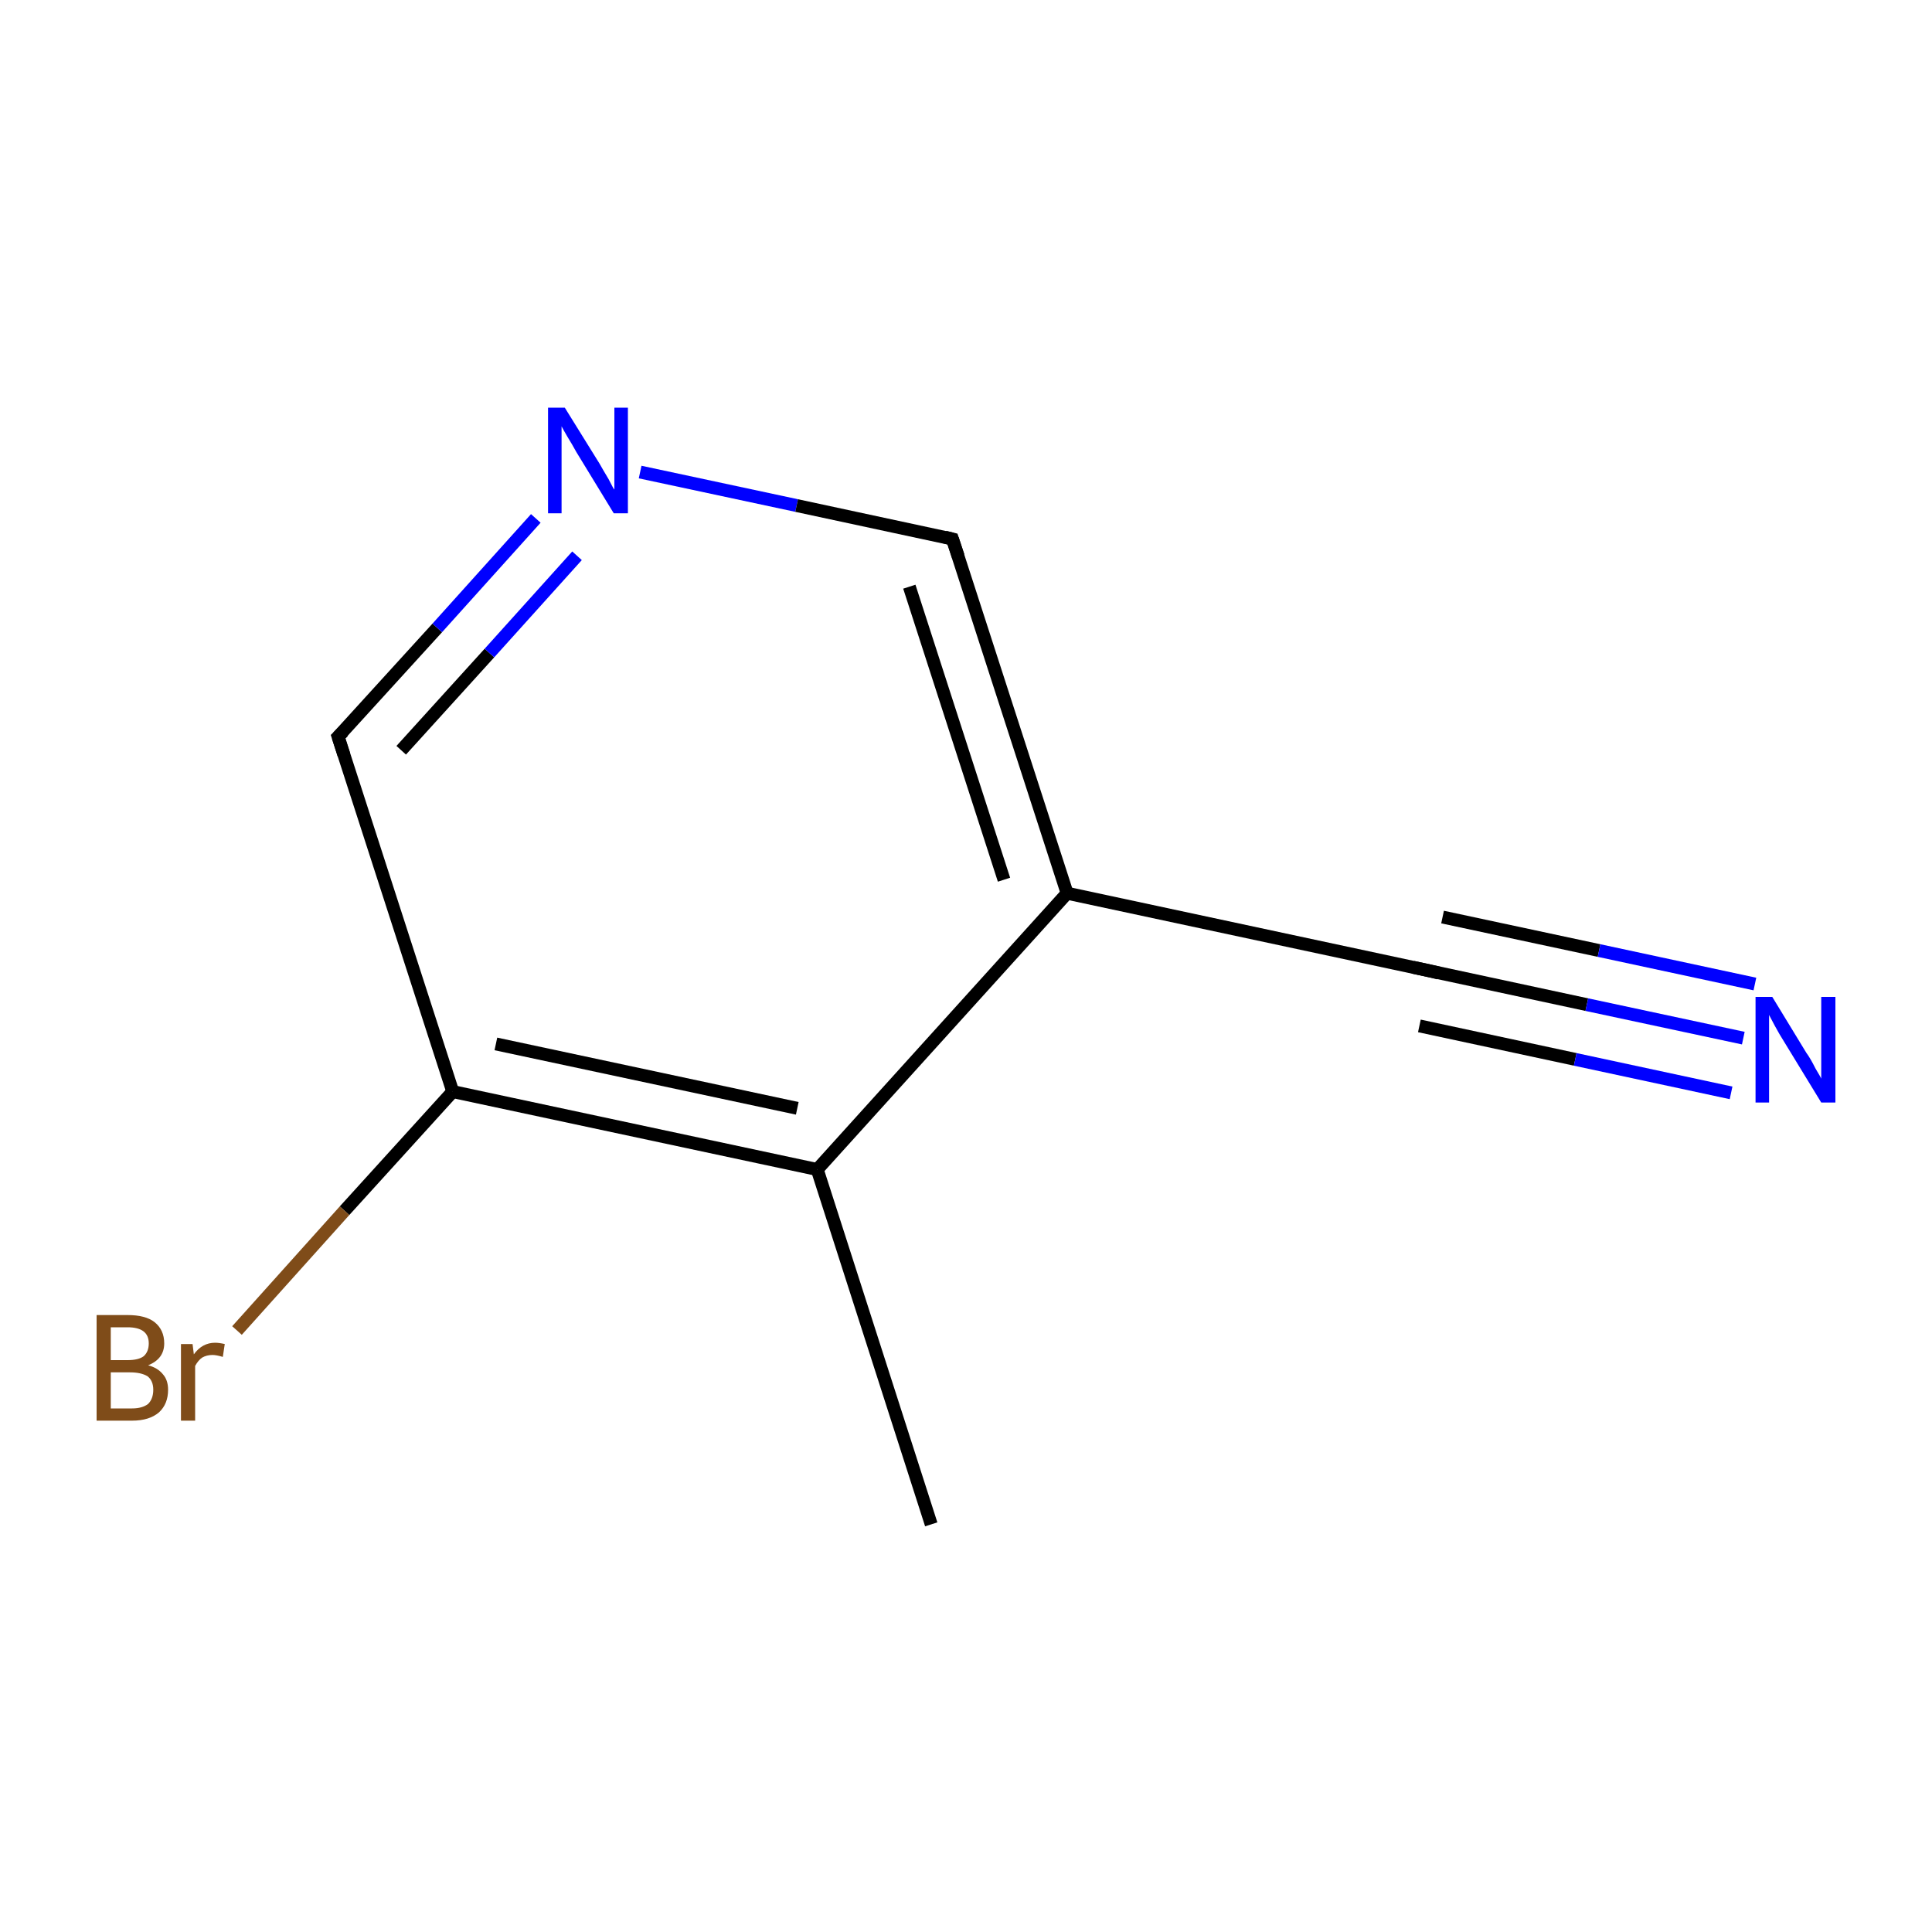 <?xml version='1.0' encoding='iso-8859-1'?>
<svg version='1.1' baseProfile='full'
              xmlns='http://www.w3.org/2000/svg'
                      xmlns:rdkit='http://www.rdkit.org/xml'
                      xmlns:xlink='http://www.w3.org/1999/xlink'
                  xml:space='preserve'
width='300px' height='300px' viewBox='0 0 300 300'>
<!-- END OF HEADER -->
<rect style='opacity:1.0;fill:#FFFFFF;stroke:none' width='300.0' height='300.0' x='0.0' y='0.0'> </rect>
<path class='bond-0 atom-0 atom-1' d='M 144.6,236.7 L 126.9,181.6' style='fill:none;fill-rule:evenodd;stroke:#000000;stroke-width:2.0px;stroke-linecap:butt;stroke-linejoin:miter;stroke-opacity:1' />
<path class='bond-1 atom-1 atom-2' d='M 126.9,181.6 L 70.3,169.5' style='fill:none;fill-rule:evenodd;stroke:#000000;stroke-width:2.0px;stroke-linecap:butt;stroke-linejoin:miter;stroke-opacity:1' />
<path class='bond-1 atom-1 atom-2' d='M 123.8,172.1 L 77.0,162.1' style='fill:none;fill-rule:evenodd;stroke:#000000;stroke-width:2.0px;stroke-linecap:butt;stroke-linejoin:miter;stroke-opacity:1' />
<path class='bond-2 atom-2 atom-3' d='M 70.3,169.5 L 53.5,188.0' style='fill:none;fill-rule:evenodd;stroke:#000000;stroke-width:2.0px;stroke-linecap:butt;stroke-linejoin:miter;stroke-opacity:1' />
<path class='bond-2 atom-2 atom-3' d='M 53.5,188.0 L 36.8,206.6' style='fill:none;fill-rule:evenodd;stroke:#7F4C19;stroke-width:2.0px;stroke-linecap:butt;stroke-linejoin:miter;stroke-opacity:1' />
<path class='bond-3 atom-2 atom-4' d='M 70.3,169.5 L 52.5,114.4' style='fill:none;fill-rule:evenodd;stroke:#000000;stroke-width:2.0px;stroke-linecap:butt;stroke-linejoin:miter;stroke-opacity:1' />
<path class='bond-4 atom-4 atom-5' d='M 52.5,114.4 L 67.9,97.5' style='fill:none;fill-rule:evenodd;stroke:#000000;stroke-width:2.0px;stroke-linecap:butt;stroke-linejoin:miter;stroke-opacity:1' />
<path class='bond-4 atom-4 atom-5' d='M 67.9,97.5 L 83.2,80.5' style='fill:none;fill-rule:evenodd;stroke:#0000FF;stroke-width:2.0px;stroke-linecap:butt;stroke-linejoin:miter;stroke-opacity:1' />
<path class='bond-4 atom-4 atom-5' d='M 62.3,116.5 L 76.0,101.4' style='fill:none;fill-rule:evenodd;stroke:#000000;stroke-width:2.0px;stroke-linecap:butt;stroke-linejoin:miter;stroke-opacity:1' />
<path class='bond-4 atom-4 atom-5' d='M 76.0,101.4 L 89.6,86.3' style='fill:none;fill-rule:evenodd;stroke:#0000FF;stroke-width:2.0px;stroke-linecap:butt;stroke-linejoin:miter;stroke-opacity:1' />
<path class='bond-5 atom-5 atom-6' d='M 99.4,73.3 L 123.7,78.5' style='fill:none;fill-rule:evenodd;stroke:#0000FF;stroke-width:2.0px;stroke-linecap:butt;stroke-linejoin:miter;stroke-opacity:1' />
<path class='bond-5 atom-5 atom-6' d='M 123.7,78.5 L 147.9,83.7' style='fill:none;fill-rule:evenodd;stroke:#000000;stroke-width:2.0px;stroke-linecap:butt;stroke-linejoin:miter;stroke-opacity:1' />
<path class='bond-6 atom-6 atom-7' d='M 147.9,83.7 L 165.7,138.7' style='fill:none;fill-rule:evenodd;stroke:#000000;stroke-width:2.0px;stroke-linecap:butt;stroke-linejoin:miter;stroke-opacity:1' />
<path class='bond-6 atom-6 atom-7' d='M 141.2,91.1 L 155.9,136.6' style='fill:none;fill-rule:evenodd;stroke:#000000;stroke-width:2.0px;stroke-linecap:butt;stroke-linejoin:miter;stroke-opacity:1' />
<path class='bond-7 atom-7 atom-8' d='M 165.7,138.7 L 222.2,150.8' style='fill:none;fill-rule:evenodd;stroke:#000000;stroke-width:2.0px;stroke-linecap:butt;stroke-linejoin:miter;stroke-opacity:1' />
<path class='bond-8 atom-8 atom-9' d='M 222.2,150.8 L 246.4,156.0' style='fill:none;fill-rule:evenodd;stroke:#000000;stroke-width:2.0px;stroke-linecap:butt;stroke-linejoin:miter;stroke-opacity:1' />
<path class='bond-8 atom-8 atom-9' d='M 246.4,156.0 L 270.7,161.2' style='fill:none;fill-rule:evenodd;stroke:#0000FF;stroke-width:2.0px;stroke-linecap:butt;stroke-linejoin:miter;stroke-opacity:1' />
<path class='bond-8 atom-8 atom-9' d='M 224.0,142.4 L 248.3,147.6' style='fill:none;fill-rule:evenodd;stroke:#000000;stroke-width:2.0px;stroke-linecap:butt;stroke-linejoin:miter;stroke-opacity:1' />
<path class='bond-8 atom-8 atom-9' d='M 248.3,147.6 L 272.5,152.8' style='fill:none;fill-rule:evenodd;stroke:#0000FF;stroke-width:2.0px;stroke-linecap:butt;stroke-linejoin:miter;stroke-opacity:1' />
<path class='bond-8 atom-8 atom-9' d='M 220.4,159.3 L 244.6,164.5' style='fill:none;fill-rule:evenodd;stroke:#000000;stroke-width:2.0px;stroke-linecap:butt;stroke-linejoin:miter;stroke-opacity:1' />
<path class='bond-8 atom-8 atom-9' d='M 244.6,164.5 L 268.8,169.7' style='fill:none;fill-rule:evenodd;stroke:#0000FF;stroke-width:2.0px;stroke-linecap:butt;stroke-linejoin:miter;stroke-opacity:1' />
<path class='bond-9 atom-7 atom-1' d='M 165.7,138.7 L 126.9,181.6' style='fill:none;fill-rule:evenodd;stroke:#000000;stroke-width:2.0px;stroke-linecap:butt;stroke-linejoin:miter;stroke-opacity:1' />
<path d='M 53.4,117.2 L 52.5,114.4 L 53.3,113.6' style='fill:none;stroke:#000000;stroke-width:2.0px;stroke-linecap:butt;stroke-linejoin:miter;stroke-miterlimit:10;stroke-opacity:1;' />
<path d='M 146.7,83.4 L 147.9,83.7 L 148.8,86.4' style='fill:none;stroke:#000000;stroke-width:2.0px;stroke-linecap:butt;stroke-linejoin:miter;stroke-miterlimit:10;stroke-opacity:1;' />
<path d='M 219.4,150.2 L 222.2,150.8 L 223.4,151.1' style='fill:none;stroke:#000000;stroke-width:2.0px;stroke-linecap:butt;stroke-linejoin:miter;stroke-miterlimit:10;stroke-opacity:1;' />
<path class='atom-3' d='M 23.0 212.0
Q 24.5 212.4, 25.3 213.4
Q 26.1 214.3, 26.1 215.8
Q 26.1 218.0, 24.7 219.3
Q 23.2 220.6, 20.5 220.6
L 15.0 220.6
L 15.0 204.2
L 19.8 204.2
Q 22.6 204.2, 24.0 205.3
Q 25.5 206.5, 25.5 208.6
Q 25.5 211.0, 23.0 212.0
M 17.2 206.1
L 17.2 211.2
L 19.8 211.2
Q 21.5 211.2, 22.3 210.6
Q 23.1 209.9, 23.1 208.6
Q 23.1 206.1, 19.8 206.1
L 17.2 206.1
M 20.5 218.7
Q 22.1 218.7, 23.0 218.0
Q 23.8 217.2, 23.8 215.8
Q 23.8 214.4, 22.9 213.7
Q 21.9 213.1, 20.2 213.1
L 17.2 213.1
L 17.2 218.7
L 20.5 218.7
' fill='#7F4C19'/>
<path class='atom-3' d='M 29.9 208.7
L 30.1 210.3
Q 31.4 208.5, 33.4 208.5
Q 34.0 208.5, 34.9 208.7
L 34.6 210.7
Q 33.6 210.4, 33.0 210.4
Q 32.1 210.4, 31.4 210.8
Q 30.8 211.2, 30.3 212.1
L 30.3 220.6
L 28.1 220.6
L 28.1 208.7
L 29.9 208.7
' fill='#7F4C19'/>
<path class='atom-5' d='M 87.7 63.3
L 93.1 72.0
Q 93.6 72.9, 94.5 74.4
Q 95.3 76.0, 95.4 76.0
L 95.4 63.3
L 97.5 63.3
L 97.5 79.7
L 95.3 79.7
L 89.5 70.2
Q 88.9 69.1, 88.1 67.8
Q 87.4 66.6, 87.2 66.2
L 87.2 79.7
L 85.1 79.7
L 85.1 63.3
L 87.7 63.3
' fill='#0000FF'/>
<path class='atom-9' d='M 275.2 154.8
L 280.5 163.5
Q 281.1 164.3, 281.9 165.9
Q 282.8 167.4, 282.8 167.5
L 282.8 154.8
L 285.0 154.8
L 285.0 171.2
L 282.8 171.2
L 277.0 161.7
Q 276.3 160.6, 275.6 159.3
Q 274.9 158.0, 274.7 157.6
L 274.7 171.2
L 272.6 171.2
L 272.6 154.8
L 275.2 154.8
' fill='#0000FF'/>
</svg>
